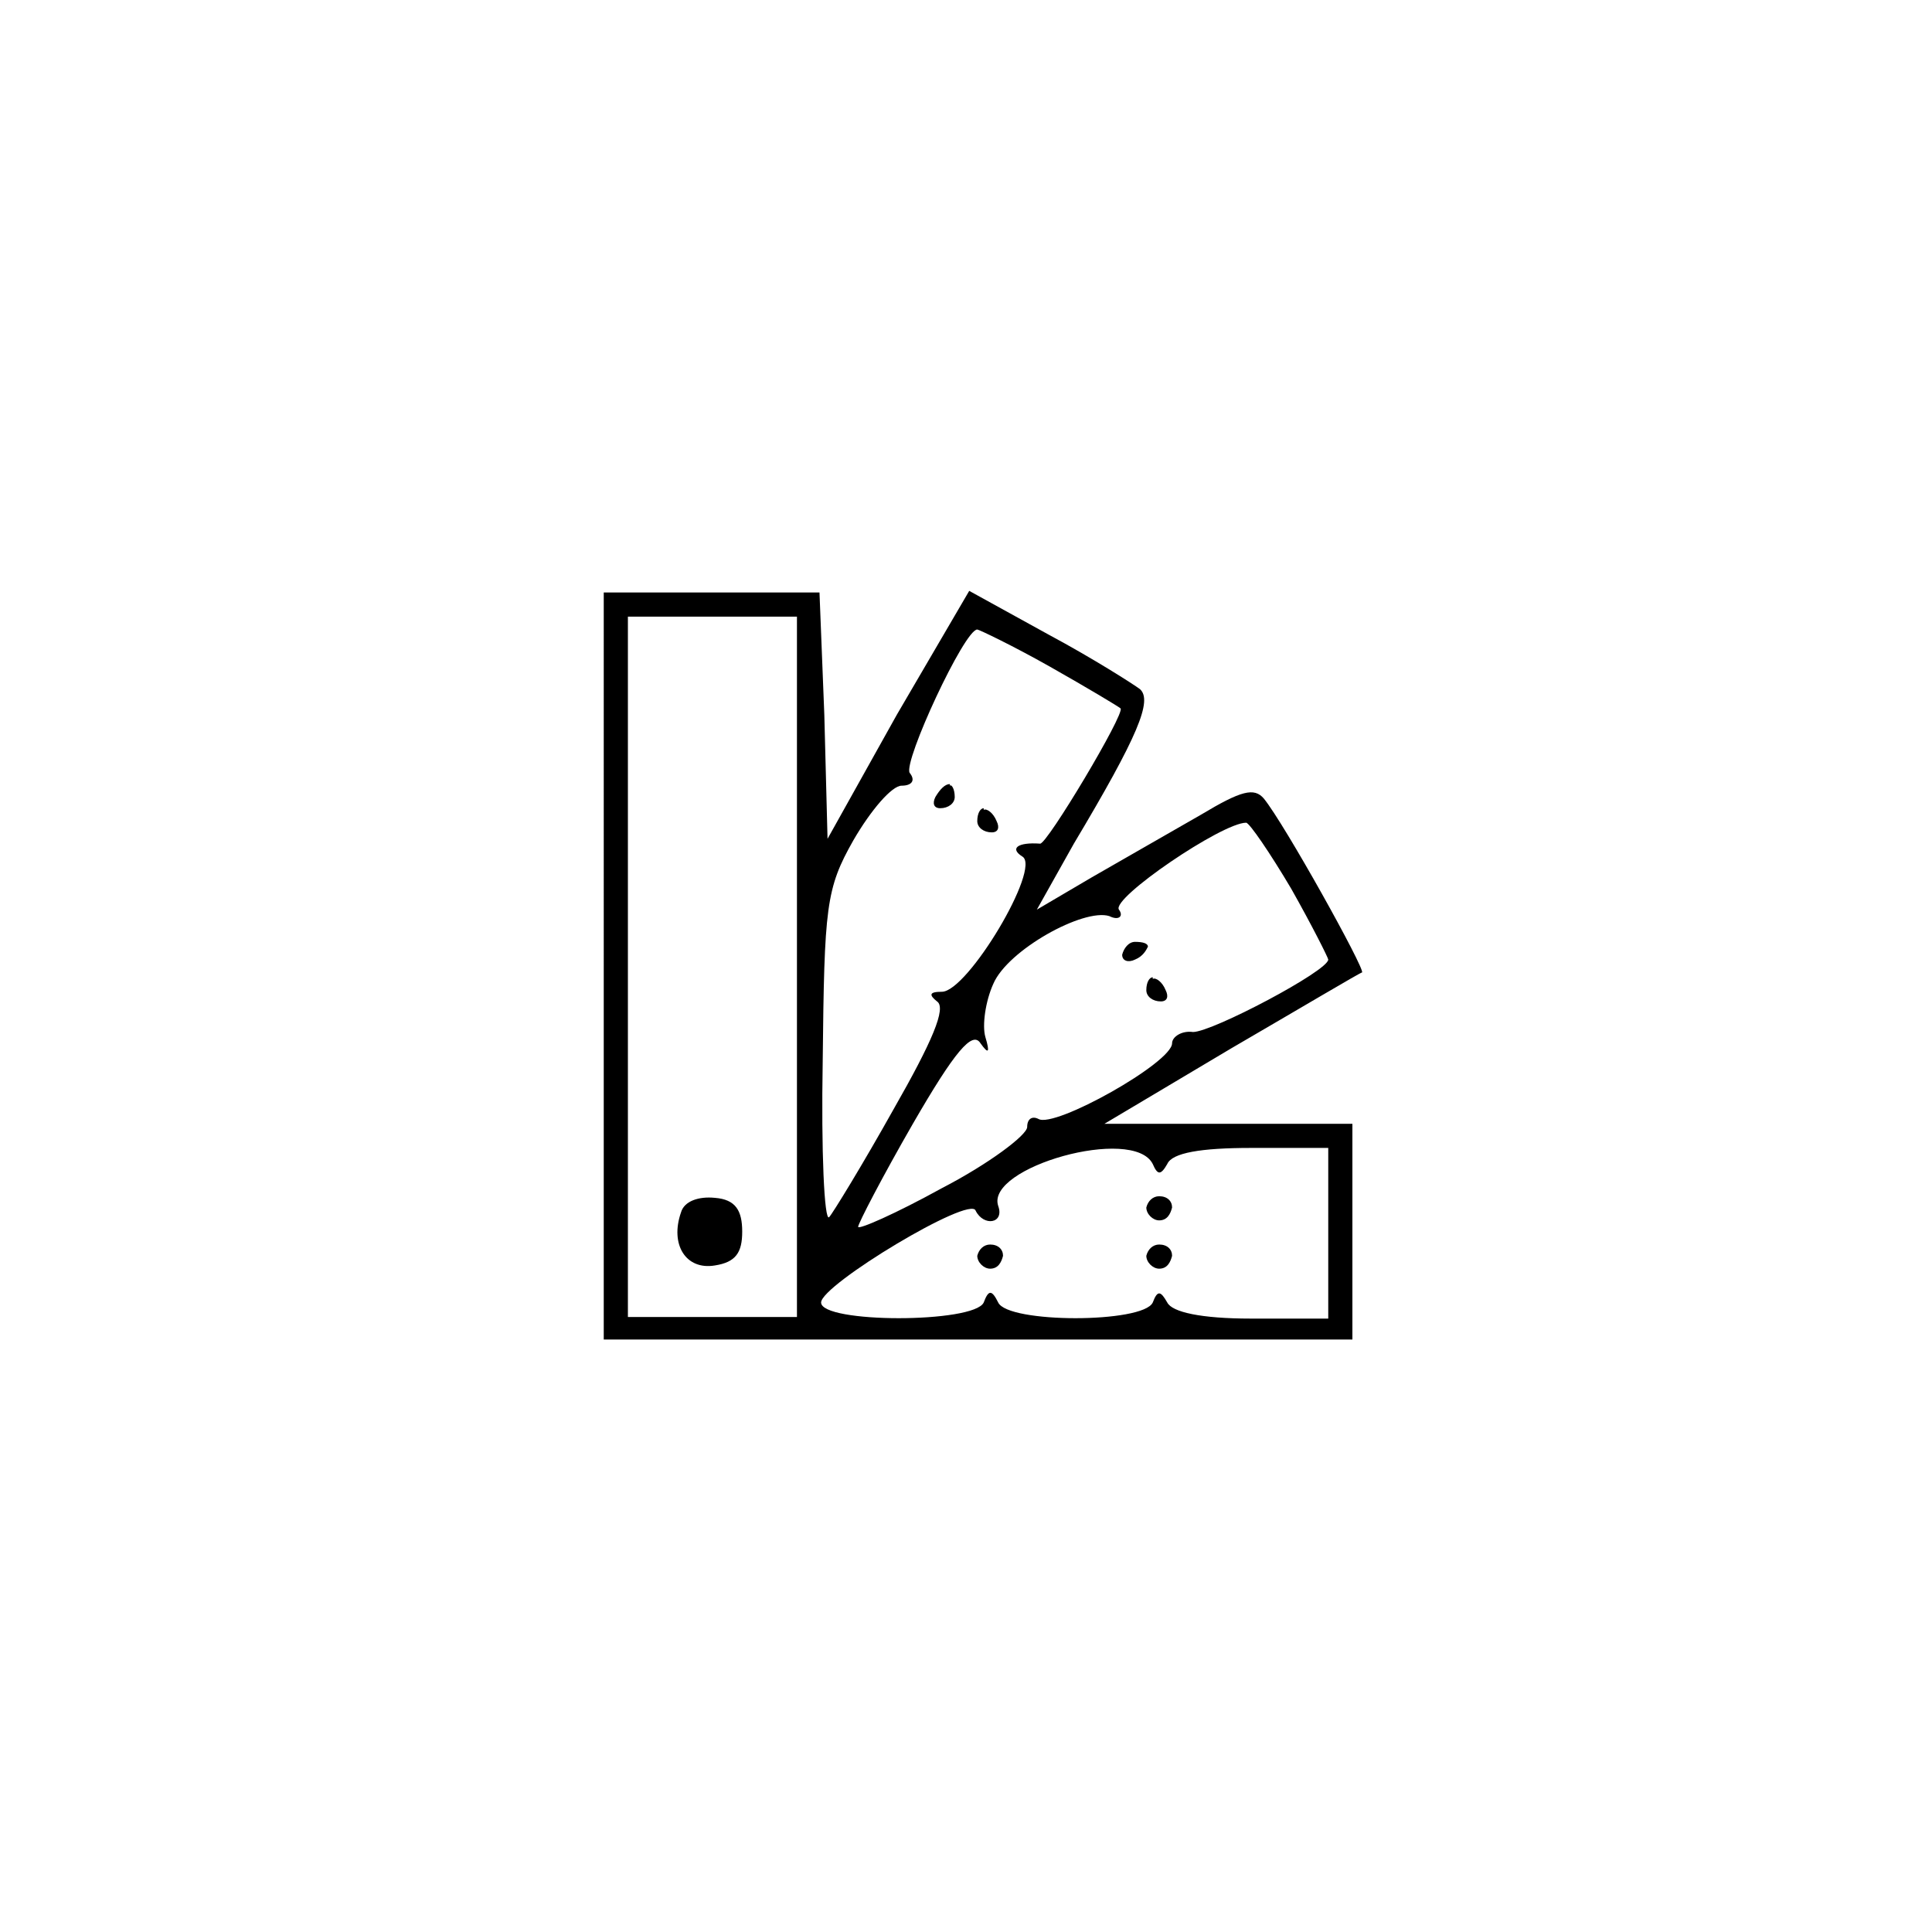 <svg version="1.2" xmlns="http://www.w3.org/2000/svg" viewBox="0 0 120 120" width="120" height="120">
	<title>icons8-цветовая-палитра-80-svg-svg</title>
	<style>
		.s0 { fill: #000000 } 
	</style>
	<g id="Layer">
		<path id="Layer" fill-rule="evenodd" class="s0" d="m37.5 36.8h13.4l0.3 7.6 0.2 7.7 4.3-7.7 4.5-7.7 4.9 2.7c2.8 1.5 5.3 3.1 5.7 3.4 0.8 0.7-0.1 2.9-4.1 9.6l-2.3 4.1 3.4-2c1.9-1.1 4.9-2.8 6.8-3.9 2.5-1.5 3.3-1.7 3.9-1 1.3 1.6 6.3 10.6 6.1 10.8-0.1 0-3.8 2.2-8.1 4.7l-7.9 4.7h15.4v13.4h-46.5zm12 1.5h-10.5v43.5h10.5zm11.2 0.8c-0.8 0-4.6 8.2-4.2 8.9 0.4 0.5 0.1 0.8-0.5 0.8-0.6 0-1.9 1.5-3 3.4-1.7 3-1.8 4.1-1.9 13.7-0.1 5.6 0.1 10 0.4 9.7 0.2-0.2 2.1-3.3 4-6.7 2.4-4.2 3.3-6.3 2.7-6.7-0.5-0.4-0.5-0.6 0.3-0.6 1.6 0 6.2-7.7 5-8.4-0.8-0.5-0.3-0.9 1.1-0.8 0.4 0.1 5.3-8.1 5-8.4-0.1-0.1-2.1-1.3-4.4-2.6-2.3-1.3-4.4-2.3-4.5-2.3zm16.7 12c-1.5 0-8.4 4.7-7.9 5.4 0.3 0.4 0 0.7-0.6 0.4-1.6-0.5-6.3 2.1-7.2 4.2-0.5 1.1-0.7 2.6-0.5 3.3 0.3 1 0.2 1.1-0.3 0.4-0.5-0.8-1.6 0.5-4.2 5-1.9 3.3-3.4 6.2-3.4 6.4 0 0.2 2.3-0.8 5.2-2.4 2.9-1.5 5.3-3.3 5.3-3.8 0-0.5 0.3-0.7 0.7-0.5 1 0.6 8.3-3.5 8.3-4.7 0-0.4 0.6-0.8 1.3-0.7 1.2 0 8.4-3.8 8.4-4.5 0-0.1-1-2.1-2.3-4.4-1.3-2.2-2.6-4.1-2.8-4.1zm-15.4 23.8c0.4 1.1-0.9 1.3-1.4 0.3-0.3-1-9.6 4.6-9.6 5.7 0 1.3 9.5 1.3 10.1 0 0.3-0.8 0.5-0.8 0.9 0 0.6 1.3 9 1.3 9.6 0 0.3-0.8 0.5-0.7 0.9 0 0.3 0.6 2.1 1 5.2 1h4.8v-10.6h-4.8c-3.1 0-4.9 0.3-5.2 1-0.4 0.7-0.6 0.7-0.9 0-1.2-2.4-10.4 0.2-9.6 2.6z"/>
		<path id="Layer" class="s0" d="m44.4 74.4c1.3 0.1 1.7 0.8 1.7 2.1 0 1.3-0.4 1.9-1.7 2.1-1.8 0.3-2.8-1.3-2.1-3.3 0.2-0.7 1.1-1 2.1-0.9z"/>
		<path id="Layer" class="s0" d="m59 48.8c0.1-0.1 0.3 0.2 0.3 0.7 0 0.4-0.4 0.7-0.9 0.7-0.4 0-0.5-0.3-0.3-0.7 0.3-0.5 0.6-0.8 0.9-0.8z"/>
		<path id="Layer" class="s0" d="m61.1 50.3c0.2-0.1 0.6 0.2 0.8 0.7 0.2 0.4 0.1 0.7-0.3 0.7-0.5 0-0.9-0.3-0.9-0.7 0-0.5 0.2-0.8 0.4-0.8z"/>
		<path id="Layer" class="s0" d="m70.5 58.5c0.5 0 0.8 0.1 0.8 0.3-0.1 0.2-0.3 0.6-0.8 0.8-0.4 0.2-0.8 0.1-0.8-0.3 0.1-0.4 0.4-0.8 0.8-0.8z"/>
		<path id="Layer" class="s0" d="m71.6 60.8c0.2-0.1 0.6 0.2 0.8 0.7 0.2 0.4 0.1 0.7-0.3 0.7-0.5 0-0.9-0.3-0.9-0.7 0-0.5 0.2-0.8 0.4-0.8z"/>
		<path id="Layer" class="s0" d="m72 74.3c0.5 0 0.8 0.3 0.8 0.7-0.1 0.4-0.3 0.8-0.8 0.8-0.4 0-0.8-0.4-0.8-0.8 0.1-0.4 0.4-0.7 0.8-0.7z"/>
		<path id="Layer" class="s0" d="m61.5 77.3c0.5 0 0.8 0.3 0.8 0.7-0.1 0.4-0.3 0.8-0.8 0.8-0.4 0-0.8-0.4-0.8-0.8 0.1-0.4 0.4-0.7 0.8-0.7z"/>
		<path id="Layer" class="s0" d="m72 77.3c0.5 0 0.8 0.3 0.8 0.7-0.1 0.4-0.3 0.8-0.8 0.8-0.4 0-0.8-0.4-0.8-0.8 0.1-0.4 0.4-0.7 0.8-0.7z"/>
	</g>
</svg>